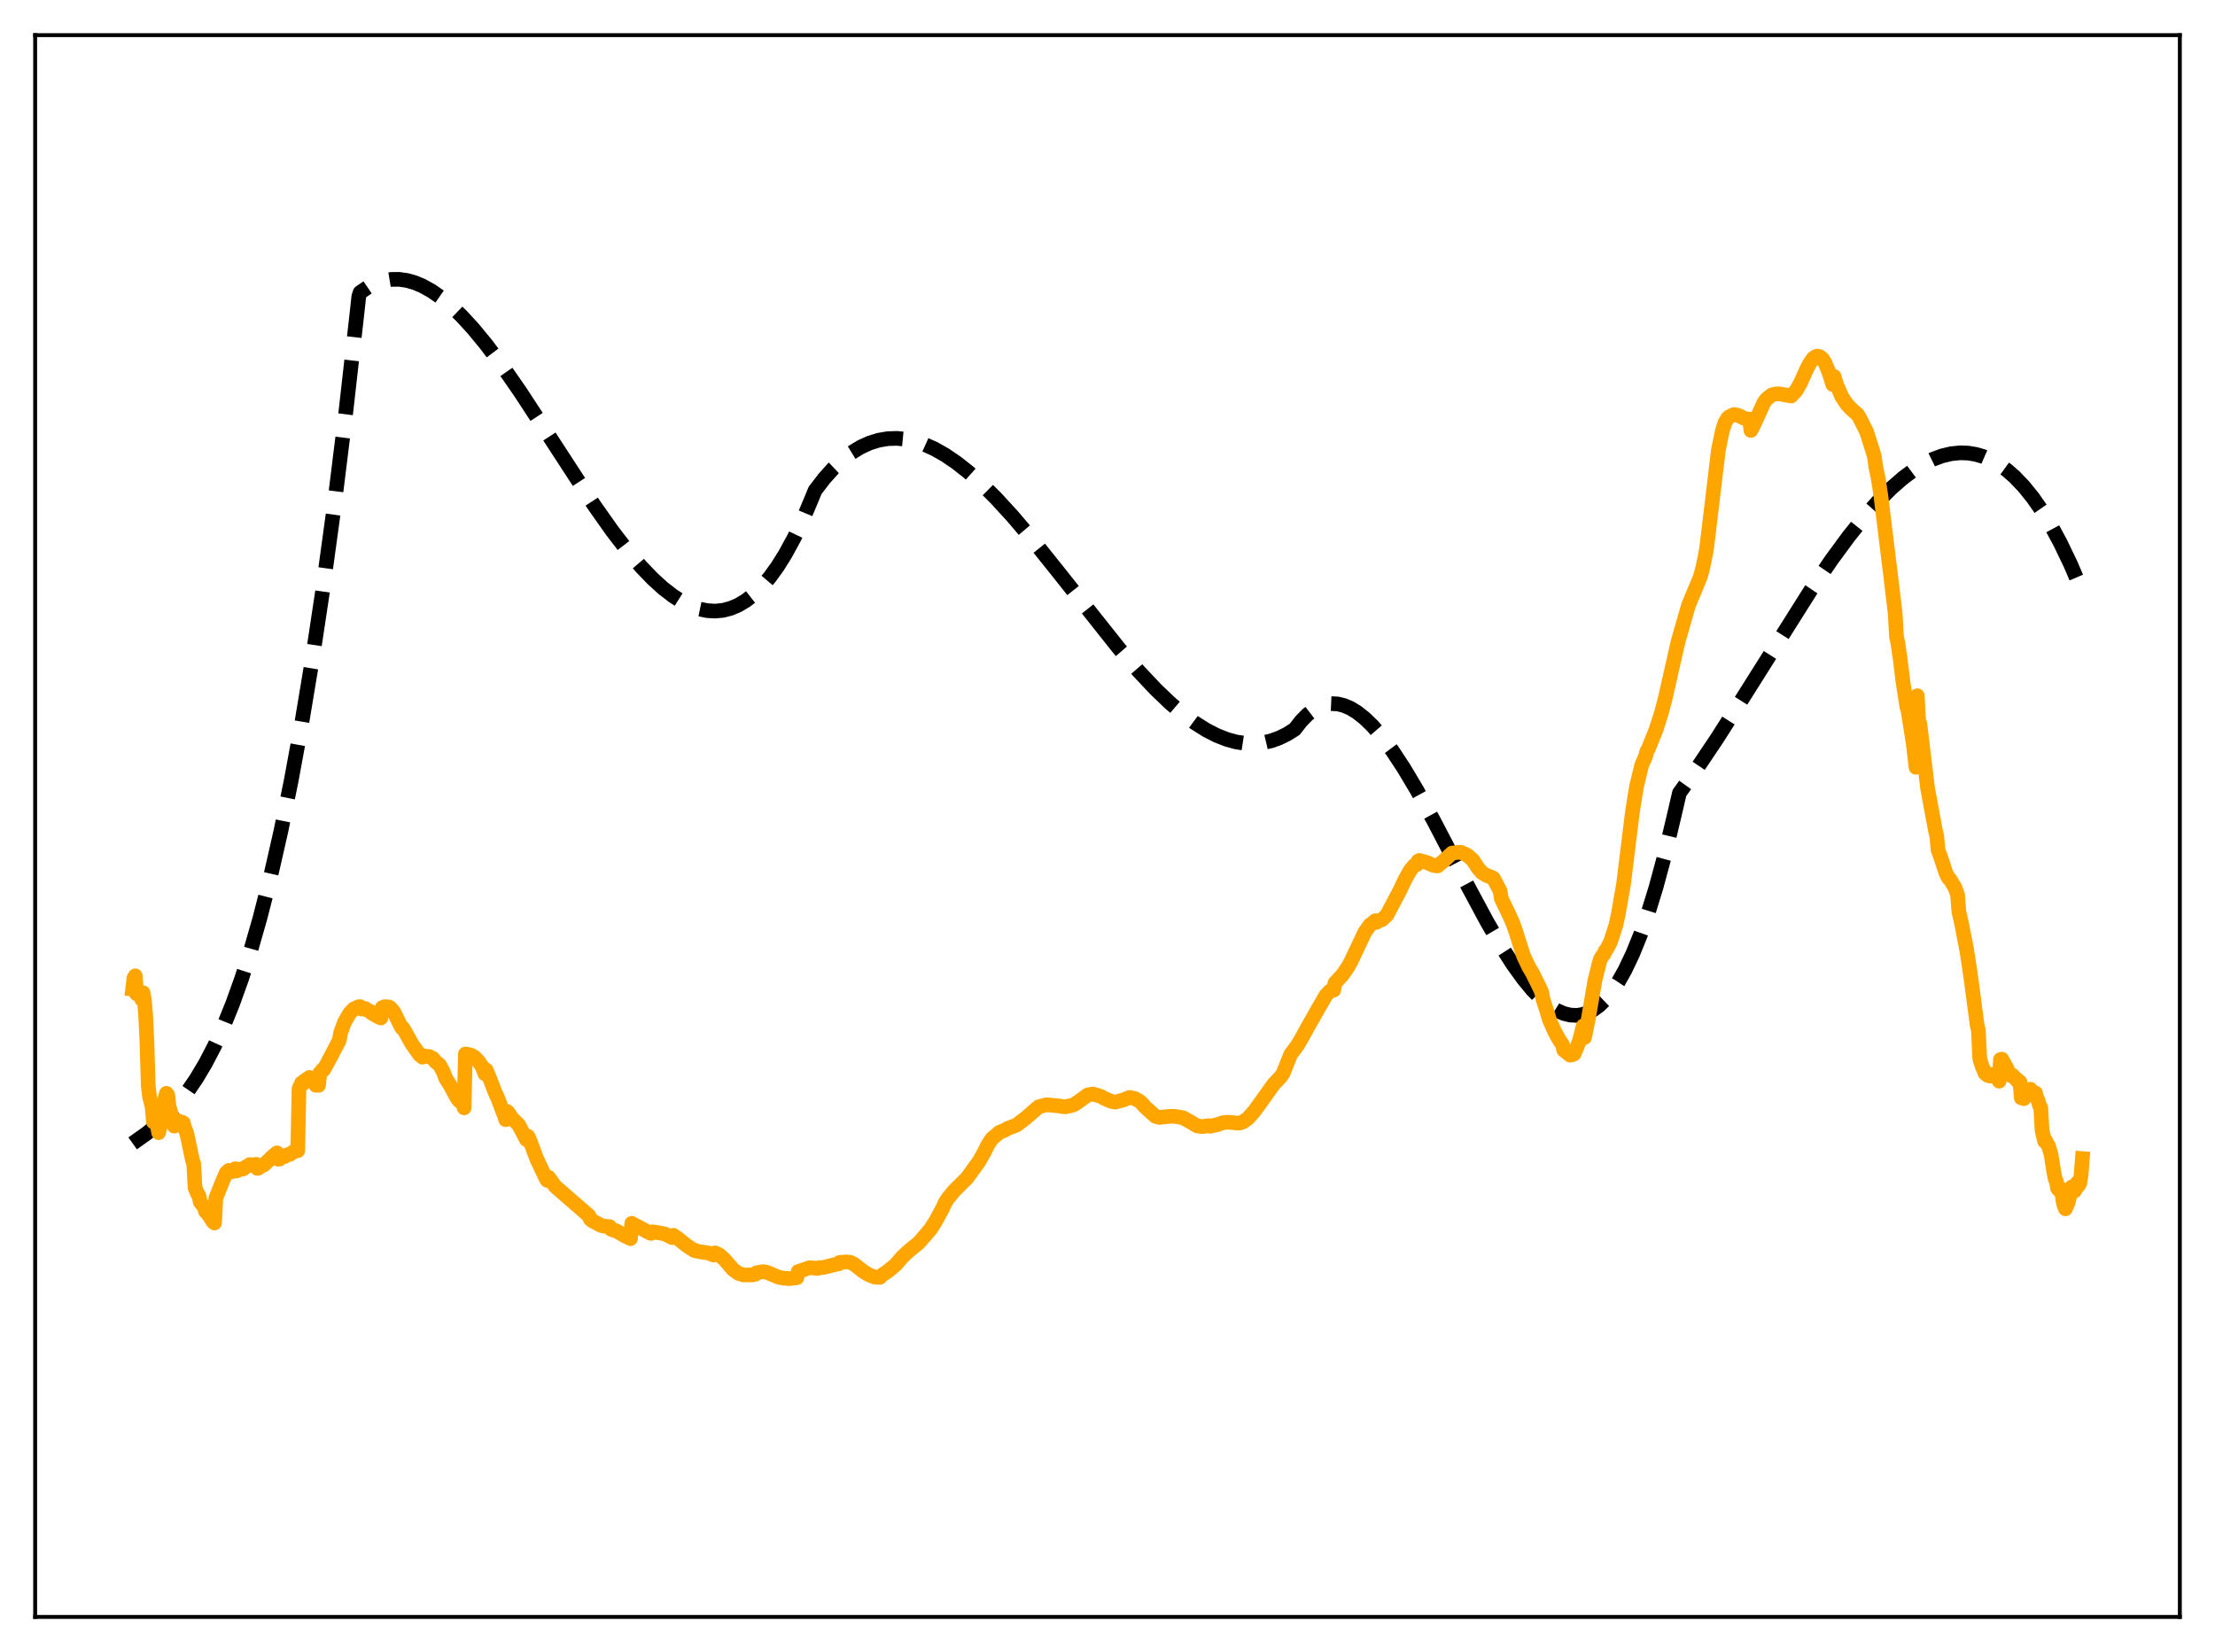 <?xml version="1.0" encoding="utf-8" standalone="no"?>
<!DOCTYPE svg PUBLIC "-//W3C//DTD SVG 1.1//EN"
  "http://www.w3.org/Graphics/SVG/1.1/DTD/svg11.dtd">
<svg xmlns:xlink="http://www.w3.org/1999/xlink" width="453.6pt" height="338.4pt" viewBox="0 0 453.6 338.4" xmlns="http://www.w3.org/2000/svg" version="1.1">
 <defs>
  <style type="text/css">*{stroke-linejoin: round; stroke-linecap: butt}</style>
 </defs>
 <g id="figure_1">
  <g id="patch_1">
   <path d="M 0 338.4 
L 453.6 338.4 
L 453.6 0 
L 0 0 
z
" style="fill: #ffffff"/>
  </g>
  <g id="axes_1">
   <g id="patch_2">
    <path d="M 7.2 331.2 
L 446.4 331.2 
L 446.4 7.2 
L 7.2 7.2 
z
" style="fill: #ffffff"/>
   </g>
   <g id="matplotlib.axis_1"/>
   <g id="matplotlib.axis_2"/>
   <g id="line2d_1">
    <path d="M 27.164 234.2 
L 30.092 232.12 
L 32.487 230.15 
L 34.617 228.112 
L 36.48 226.048 
L 38.343 223.676 
L 40.207 220.948 
L 42.07 217.819 
L 43.933 214.241 
L 45.796 210.169 
L 47.66 205.555 
L 49.523 200.355 
L 51.386 194.52 
L 53.249 188.006 
L 55.379 179.668 
L 57.508 170.313 
L 59.638 159.87 
L 61.767 148.271 
L 63.897 135.446 
L 66.026 121.326 
L 68.422 103.807 
L 70.817 84.463 
L 73.213 63.195 
L 73.479 60.709 
L 73.745 59.912 
L 75.343 58.823 
L 76.94 58.021 
L 78.537 57.495 
L 80.134 57.231 
L 81.731 57.218 
L 83.328 57.444 
L 84.925 57.898 
L 86.522 58.566 
L 88.385 59.602 
L 90.249 60.895 
L 92.378 62.664 
L 94.508 64.717 
L 96.903 67.329 
L 99.565 70.56 
L 102.759 74.819 
L 106.486 80.193 
L 111.543 87.924 
L 121.658 103.477 
L 125.385 108.76 
L 128.579 112.913 
L 131.241 116.035 
L 133.636 118.533 
L 135.766 120.472 
L 137.895 122.116 
L 139.759 123.29 
L 141.622 124.198 
L 143.219 124.75 
L 144.816 125.079 
L 146.413 125.176 
L 148.01 125.026 
L 149.607 124.619 
L 151.204 123.942 
L 152.801 122.984 
L 154.399 121.732 
L 155.996 120.174 
L 157.593 118.3 
L 159.19 116.095 
L 160.787 113.55 
L 162.65 110.132 
L 164.513 106.215 
L 166.377 101.778 
L 166.909 100.463 
L 168.772 98.035 
L 170.636 95.947 
L 172.499 94.186 
L 174.362 92.739 
L 176.225 91.595 
L 178.089 90.741 
L 179.952 90.164 
L 181.815 89.852 
L 183.679 89.793 
L 185.542 89.974 
L 187.405 90.383 
L 189.268 91.007 
L 191.398 91.969 
L 193.527 93.177 
L 195.923 94.808 
L 198.319 96.701 
L 200.98 99.08 
L 203.908 101.991 
L 207.369 105.763 
L 211.361 110.465 
L 216.685 117.112 
L 229.196 132.879 
L 233.188 137.495 
L 236.649 141.167 
L 239.577 143.976 
L 242.239 146.247 
L 244.634 148.032 
L 247.03 149.542 
L 249.159 150.634 
L 251.289 151.471 
L 253.152 151.978 
L 255.015 152.263 
L 256.879 152.314 
L 258.742 152.118 
L 260.339 151.743 
L 261.936 151.17 
L 263.533 150.391 
L 265.13 149.392 
L 266.461 147.691 
L 267.792 146.339 
L 269.123 145.321 
L 270.454 144.621 
L 271.519 144.281 
L 272.583 144.128 
L 273.914 144.188 
L 275.245 144.513 
L 276.576 145.089 
L 277.907 145.901 
L 279.504 147.165 
L 281.101 148.722 
L 282.964 150.875 
L 285.094 153.727 
L 287.489 157.365 
L 290.151 161.837 
L 293.612 168.138 
L 300 180.397 
L 304.525 188.827 
L 307.453 193.853 
L 309.849 197.584 
L 311.978 200.535 
L 313.841 202.787 
L 315.705 204.688 
L 317.302 206.007 
L 318.899 207.012 
L 320.23 207.591 
L 321.561 207.92 
L 322.892 207.984 
L 323.956 207.834 
L 325.021 207.497 
L 326.086 206.966 
L 327.417 206.017 
L 328.748 204.737 
L 330.079 203.112 
L 331.409 201.127 
L 332.74 198.767 
L 334.337 195.42 
L 335.935 191.485 
L 337.532 186.938 
L 339.129 181.753 
L 340.992 174.863 
L 342.855 167.028 
L 343.92 162.427 
L 347.38 157.593 
L 351.639 151.237 
L 357.229 142.448 
L 370.804 120.917 
L 375.063 114.672 
L 378.524 109.958 
L 381.718 105.967 
L 384.646 102.666 
L 387.308 100.004 
L 389.703 97.914 
L 391.833 96.322 
L 393.962 94.999 
L 395.825 94.077 
L 397.689 93.387 
L 399.552 92.941 
L 401.415 92.753 
L 403.012 92.806 
L 404.609 93.064 
L 406.207 93.535 
L 407.804 94.228 
L 409.401 95.149 
L 410.998 96.307 
L 412.595 97.709 
L 414.458 99.665 
L 416.321 101.975 
L 418.185 104.654 
L 420.048 107.712 
L 421.911 111.163 
L 424.041 115.603 
L 426.17 120.59 
L 426.436 121.253 
L 426.436 121.253 
" clip-path="url(#p3768fa2041)" style="fill: none; stroke-dasharray: 11.1,4.8; stroke-dashoffset: 0; stroke: #000000; stroke-width: 3"/>
   </g>
   <g id="line2d_2">
    <path d="M 27.164 202.615 
L 27.43 200.327 
L 27.696 199.883 
L 27.962 203.568 
L 28.495 203.3 
L 28.761 203.4 
L 29.027 204.713 
L 29.293 203.352 
L 29.559 204.862 
L 29.825 207.94 
L 30.092 213.456 
L 30.358 222.362 
L 30.624 224.65 
L 31.156 226.683 
L 31.423 229.822 
L 31.689 229.505 
L 31.955 229.878 
L 32.221 230.575 
L 32.487 232.007 
L 33.02 229.782 
L 33.286 227.78 
L 33.552 227.153 
L 33.818 224.884 
L 34.084 223.945 
L 34.351 224.313 
L 34.617 226.643 
L 35.149 228.473 
L 35.415 229.323 
L 35.681 230.665 
L 35.948 229.897 
L 36.214 229.512 
L 36.48 229.587 
L 36.746 230.291 
L 37.279 229.873 
L 37.545 230.002 
L 37.811 231.08 
L 38.077 231.65 
L 38.343 232.568 
L 39.408 237.611 
L 39.674 238.39 
L 39.94 243.298 
L 40.473 244.58 
L 40.739 244.897 
L 41.005 246.202 
L 41.537 246.895 
L 41.804 247.052 
L 42.07 248.117 
L 42.602 248.651 
L 43.667 250.314 
L 43.933 250.512 
L 44.199 245.419 
L 45.53 242.07 
L 46.063 240.86 
L 46.329 240.214 
L 46.861 239.729 
L 47.127 239.82 
L 47.393 240.044 
L 47.66 239.908 
L 48.192 239.4 
L 48.458 239.856 
L 49.257 239.469 
L 49.789 239.444 
L 50.321 239.035 
L 50.854 238.772 
L 51.12 238.554 
L 51.919 238.614 
L 52.451 238.492 
L 52.717 239.331 
L 52.983 239.228 
L 53.249 238.967 
L 54.048 238.624 
L 54.58 238.08 
L 55.113 237.601 
L 55.645 237.046 
L 56.71 236.141 
L 56.976 237.443 
L 57.242 237.418 
L 57.775 236.948 
L 58.307 236.898 
L 58.839 236.526 
L 59.372 236.447 
L 60.17 235.854 
L 60.436 235.834 
L 60.703 235.697 
L 60.969 235.699 
L 61.235 223.02 
L 61.767 221.831 
L 62.033 221.986 
L 62.3 221.431 
L 62.566 221.419 
L 62.832 221.053 
L 63.098 221.213 
L 63.364 220.689 
L 63.631 220.941 
L 63.897 221.024 
L 64.695 222.308 
L 64.961 221.881 
L 65.228 222.312 
L 65.494 219.797 
L 65.76 219.586 
L 66.026 219.133 
L 66.292 219.122 
L 67.623 216.664 
L 69.487 213.072 
L 69.753 211.525 
L 70.551 209.375 
L 71.084 208.463 
L 71.616 207.534 
L 72.148 207.004 
L 72.415 206.678 
L 73.479 206.196 
L 73.745 206.191 
L 74.012 206.678 
L 74.81 206.582 
L 75.076 206.868 
L 75.875 207.198 
L 76.141 207.524 
L 76.673 207.824 
L 77.206 208.153 
L 78.004 208.518 
L 78.271 206.398 
L 78.803 206.193 
L 79.601 206.261 
L 79.868 206.382 
L 80.666 207.309 
L 81.465 208.947 
L 82.263 210.522 
L 82.529 210.598 
L 84.393 213.902 
L 85.99 216.135 
L 86.256 216.222 
L 86.522 216.546 
L 86.788 216.249 
L 87.055 216.402 
L 87.853 216.388 
L 88.385 216.685 
L 88.652 216.79 
L 89.184 217.477 
L 89.983 218.098 
L 90.781 219.547 
L 91.313 220.955 
L 92.112 222.168 
L 93.443 224.661 
L 93.975 225.436 
L 94.774 225.99 
L 95.04 226.924 
L 95.306 215.895 
L 95.839 215.978 
L 96.371 216.094 
L 97.169 216.528 
L 97.968 217.359 
L 98.767 218.528 
L 99.299 219.951 
L 99.565 219.175 
L 100.097 220.424 
L 101.428 223.84 
L 101.961 225.003 
L 103.025 227.849 
L 103.292 228.424 
L 103.558 229.343 
L 103.824 227.648 
L 104.09 227.913 
L 104.889 229.108 
L 106.22 230.405 
L 107.817 233.449 
L 108.083 232.734 
L 108.349 233.204 
L 109.946 237.438 
L 111.809 241.391 
L 112.076 241.796 
L 112.342 241.143 
L 113.673 242.984 
L 114.205 243.454 
L 120.593 249.011 
L 120.86 249.698 
L 121.392 250.117 
L 121.924 250.38 
L 122.989 250.964 
L 123.521 251.134 
L 124.852 251.266 
L 125.119 251.778 
L 125.651 251.992 
L 126.183 252.103 
L 128.047 253.204 
L 128.579 253.435 
L 129.111 253.715 
L 129.377 250.578 
L 130.176 251.017 
L 133.104 252.574 
L 133.37 252.638 
L 133.636 252.317 
L 134.435 252.436 
L 136.032 252.726 
L 136.831 253.068 
L 137.629 253.505 
L 137.895 253.032 
L 138.96 253.796 
L 140.557 255.075 
L 141.622 255.8 
L 141.888 255.903 
L 142.154 256.14 
L 143.219 256.373 
L 145.082 256.661 
L 146.147 257.08 
L 146.413 256.631 
L 147.212 256.985 
L 148.276 257.895 
L 150.14 260.056 
L 151.204 260.822 
L 152.269 261.157 
L 154.132 261.135 
L 154.665 261.02 
L 154.931 260.7 
L 156.262 260.472 
L 157.06 260.615 
L 159.456 261.624 
L 160.521 261.812 
L 161.585 261.91 
L 163.183 261.724 
L 163.449 260.471 
L 165.844 259.65 
L 166.909 259.762 
L 167.441 259.822 
L 167.708 259.666 
L 168.506 259.648 
L 171.434 258.913 
L 171.7 258.91 
L 171.967 258.579 
L 173.297 258.487 
L 174.096 258.556 
L 174.895 258.95 
L 175.693 259.57 
L 176.758 260.417 
L 177.823 261.072 
L 179.153 261.602 
L 179.952 261.658 
L 180.218 261.633 
L 180.484 261.279 
L 181.815 260.39 
L 183.412 259.068 
L 184.743 257.51 
L 186.074 256.26 
L 188.204 254.512 
L 190.067 252.355 
L 190.599 251.717 
L 191.664 250.03 
L 192.995 247.575 
L 193.527 246.413 
L 194.06 245.533 
L 195.391 243.926 
L 198.052 241.273 
L 200.448 237.96 
L 201.513 236.098 
L 202.311 234.493 
L 203.11 233.26 
L 204.707 231.907 
L 205.772 231.51 
L 206.304 231.164 
L 208.167 230.459 
L 209.498 229.441 
L 210.031 229.03 
L 212.692 226.723 
L 214.289 226.299 
L 216.951 226.538 
L 217.484 226.66 
L 218.282 226.708 
L 218.548 226.601 
L 219.081 226.538 
L 219.879 226.294 
L 220.678 225.782 
L 222.807 224.255 
L 223.872 224.1 
L 225.469 224.589 
L 226.001 224.92 
L 227.599 225.604 
L 228.397 225.756 
L 229.994 225.322 
L 231.325 224.785 
L 232.39 225.018 
L 233.188 225.46 
L 233.721 225.866 
L 234.519 226.778 
L 236.649 228.684 
L 237.447 228.89 
L 238.246 228.791 
L 239.577 228.664 
L 240.375 228.645 
L 242.239 228.942 
L 242.771 229.24 
L 243.836 229.843 
L 245.167 230.631 
L 246.231 230.77 
L 247.296 230.597 
L 247.562 230.573 
L 247.828 230.701 
L 248.627 230.504 
L 249.159 230.405 
L 250.49 229.952 
L 251.555 229.862 
L 253.684 230.068 
L 254.483 229.841 
L 255.548 229.098 
L 256.879 227.588 
L 257.677 226.491 
L 260.871 222.03 
L 262.202 220.646 
L 262.735 219.922 
L 264.332 215.937 
L 265.663 214.181 
L 266.461 212.824 
L 268.058 209.938 
L 268.857 208.555 
L 269.921 206.654 
L 271.519 203.893 
L 272.317 203.036 
L 272.849 202.707 
L 273.116 202.821 
L 273.382 201.362 
L 274.18 200.498 
L 274.979 199.616 
L 276.044 198.074 
L 276.576 197.124 
L 279.504 190.926 
L 280.569 189.44 
L 280.835 189.304 
L 281.367 188.845 
L 281.633 188.591 
L 281.9 188.915 
L 282.166 188.617 
L 282.964 188.424 
L 284.029 187.426 
L 286.691 182.36 
L 287.756 180.115 
L 288.82 178.224 
L 289.619 177.279 
L 290.151 177.084 
L 290.417 176.36 
L 290.684 176.243 
L 292.281 176.698 
L 293.345 177.186 
L 293.878 177.337 
L 294.41 177.369 
L 294.943 176.881 
L 295.475 176.498 
L 297.338 174.749 
L 298.403 174.613 
L 299.201 174.58 
L 300.532 175.208 
L 301.597 176.154 
L 302.662 177.777 
L 303.46 178.724 
L 304.525 179.359 
L 305.59 179.748 
L 305.856 179.942 
L 307.187 182.483 
L 307.453 184.091 
L 309.05 187.394 
L 309.849 189.202 
L 310.381 190.699 
L 311.978 195.743 
L 313.043 198 
L 313.841 199.368 
L 315.172 202.06 
L 315.705 203.182 
L 315.971 204.635 
L 316.769 207.1 
L 317.302 208.893 
L 318.367 211.297 
L 318.899 212.278 
L 319.431 213.191 
L 319.964 213.95 
L 320.23 215.087 
L 321.561 216.141 
L 322.093 216.014 
L 322.359 215.878 
L 323.424 213.28 
L 324.223 210.149 
L 324.489 212.526 
L 325.287 208.57 
L 326.618 200.808 
L 327.683 196.57 
L 328.215 195.688 
L 328.481 195.402 
L 328.748 194.736 
L 329.014 194.463 
L 329.812 192.933 
L 330.877 189.635 
L 331.409 187.24 
L 332.474 181.133 
L 333.273 174.596 
L 334.337 166.046 
L 335.136 161.094 
L 336.201 156.714 
L 336.999 154.898 
L 337.265 153.844 
L 337.532 153.436 
L 339.129 149.471 
L 340.193 146.152 
L 340.992 143.155 
L 343.654 131.398 
L 345.783 123.966 
L 347.114 120.788 
L 348.179 118.216 
L 348.711 116.284 
L 349.244 113.705 
L 349.51 112.151 
L 351.905 92.163 
L 352.704 88.28 
L 353.236 86.604 
L 353.769 85.683 
L 354.035 85.426 
L 354.567 85.138 
L 355.1 84.911 
L 355.898 85.06 
L 357.229 85.705 
L 358.028 85.859 
L 358.294 85.868 
L 358.56 88.165 
L 359.092 87.143 
L 361.222 82.474 
L 361.754 81.746 
L 362.819 80.898 
L 363.617 80.69 
L 364.416 80.677 
L 366.812 81.121 
L 367.876 79.936 
L 368.675 78.507 
L 370.006 75.572 
L 370.538 74.528 
L 371.337 73.37 
L 371.869 73.03 
L 372.135 72.94 
L 372.668 73.056 
L 373.2 73.501 
L 373.732 74.326 
L 374.531 76.255 
L 375.329 78.767 
L 375.596 77.113 
L 376.128 78.854 
L 377.193 81.277 
L 378.257 82.889 
L 379.322 83.973 
L 380.387 84.885 
L 380.919 85.769 
L 382.25 88.44 
L 383.581 92.602 
L 383.847 93.553 
L 384.113 95.497 
L 384.646 98.047 
L 385.178 101.577 
L 387.308 118.969 
L 388.106 125.65 
L 388.372 130.411 
L 388.639 131.6 
L 389.171 135.29 
L 389.703 139.681 
L 390.502 144.798 
L 390.768 145.699 
L 391.833 152.534 
L 392.365 157.174 
L 392.631 142.512 
L 392.897 147.577 
L 393.164 148.29 
L 394.761 161.593 
L 395.293 164.416 
L 396.358 170.18 
L 396.624 171.249 
L 396.89 174.154 
L 397.423 175.533 
L 398.487 178.809 
L 399.02 179.857 
L 399.286 180.052 
L 400.351 181.824 
L 400.883 183.32 
L 401.149 186.772 
L 401.681 189.051 
L 402.746 194.546 
L 403.279 197.987 
L 403.811 201.778 
L 404.876 209.902 
L 405.142 211.061 
L 405.408 216.802 
L 405.94 218.534 
L 406.207 219.045 
L 406.473 219.81 
L 407.005 220.253 
L 407.271 220.084 
L 407.537 220.434 
L 407.804 220.076 
L 408.07 220.221 
L 408.336 220.128 
L 408.602 220.593 
L 408.868 220.587 
L 409.135 220.76 
L 409.401 221.463 
L 409.667 217.019 
L 409.933 216.941 
L 410.998 218.86 
L 411.264 219.677 
L 411.796 220.317 
L 412.063 220.181 
L 412.595 220.751 
L 412.861 221.111 
L 413.127 221.15 
L 413.393 221.732 
L 413.66 221.628 
L 413.926 224.886 
L 414.192 224.895 
L 414.458 225.047 
L 414.724 224.467 
L 414.991 224.269 
L 415.257 223.672 
L 415.523 223.487 
L 415.789 223.106 
L 416.055 223.55 
L 416.321 223.632 
L 416.588 224.032 
L 416.854 223.896 
L 417.12 224.957 
L 417.386 225.448 
L 417.652 226.43 
L 417.919 226.885 
L 418.185 231.573 
L 418.717 233.774 
L 418.983 233.742 
L 419.249 234.39 
L 419.516 234.71 
L 420.048 236.564 
L 420.58 240.016 
L 420.847 241.38 
L 421.113 242.002 
L 421.379 243.446 
L 421.645 243.768 
L 421.911 243.837 
L 422.177 243.578 
L 422.444 245.848 
L 422.71 246.998 
L 422.976 247.611 
L 423.508 246.388 
L 424.041 244.195 
L 424.307 243.111 
L 424.839 243.947 
L 425.105 243.443 
L 425.372 242.277 
L 425.638 242.849 
L 425.904 242.356 
L 426.17 240.722 
L 426.436 237.317 
L 426.436 237.317 
" clip-path="url(#p3768fa2041)" style="fill: none; stroke: #ffa500; stroke-width: 3; stroke-linecap: square"/>
   </g>
   <g id="patch_3">
    <path d="M 7.2 331.2 
L 7.2 7.2 
" style="fill: none; stroke: #000000; stroke-width: 0.8; stroke-linejoin: miter; stroke-linecap: square"/>
   </g>
   <g id="patch_4">
    <path d="M 446.4 331.2 
L 446.4 7.2 
" style="fill: none; stroke: #000000; stroke-width: 0.8; stroke-linejoin: miter; stroke-linecap: square"/>
   </g>
   <g id="patch_5">
    <path d="M 7.2 331.2 
L 446.4 331.2 
" style="fill: none; stroke: #000000; stroke-width: 0.8; stroke-linejoin: miter; stroke-linecap: square"/>
   </g>
   <g id="patch_6">
    <path d="M 7.2 7.2 
L 446.4 7.2 
" style="fill: none; stroke: #000000; stroke-width: 0.8; stroke-linejoin: miter; stroke-linecap: square"/>
   </g>
  </g>
 </g>
 <defs>
  <clipPath id="p3768fa2041">
   <rect x="7.2" y="7.2" width="439.2" height="324"/>
  </clipPath>
 </defs>
</svg>
